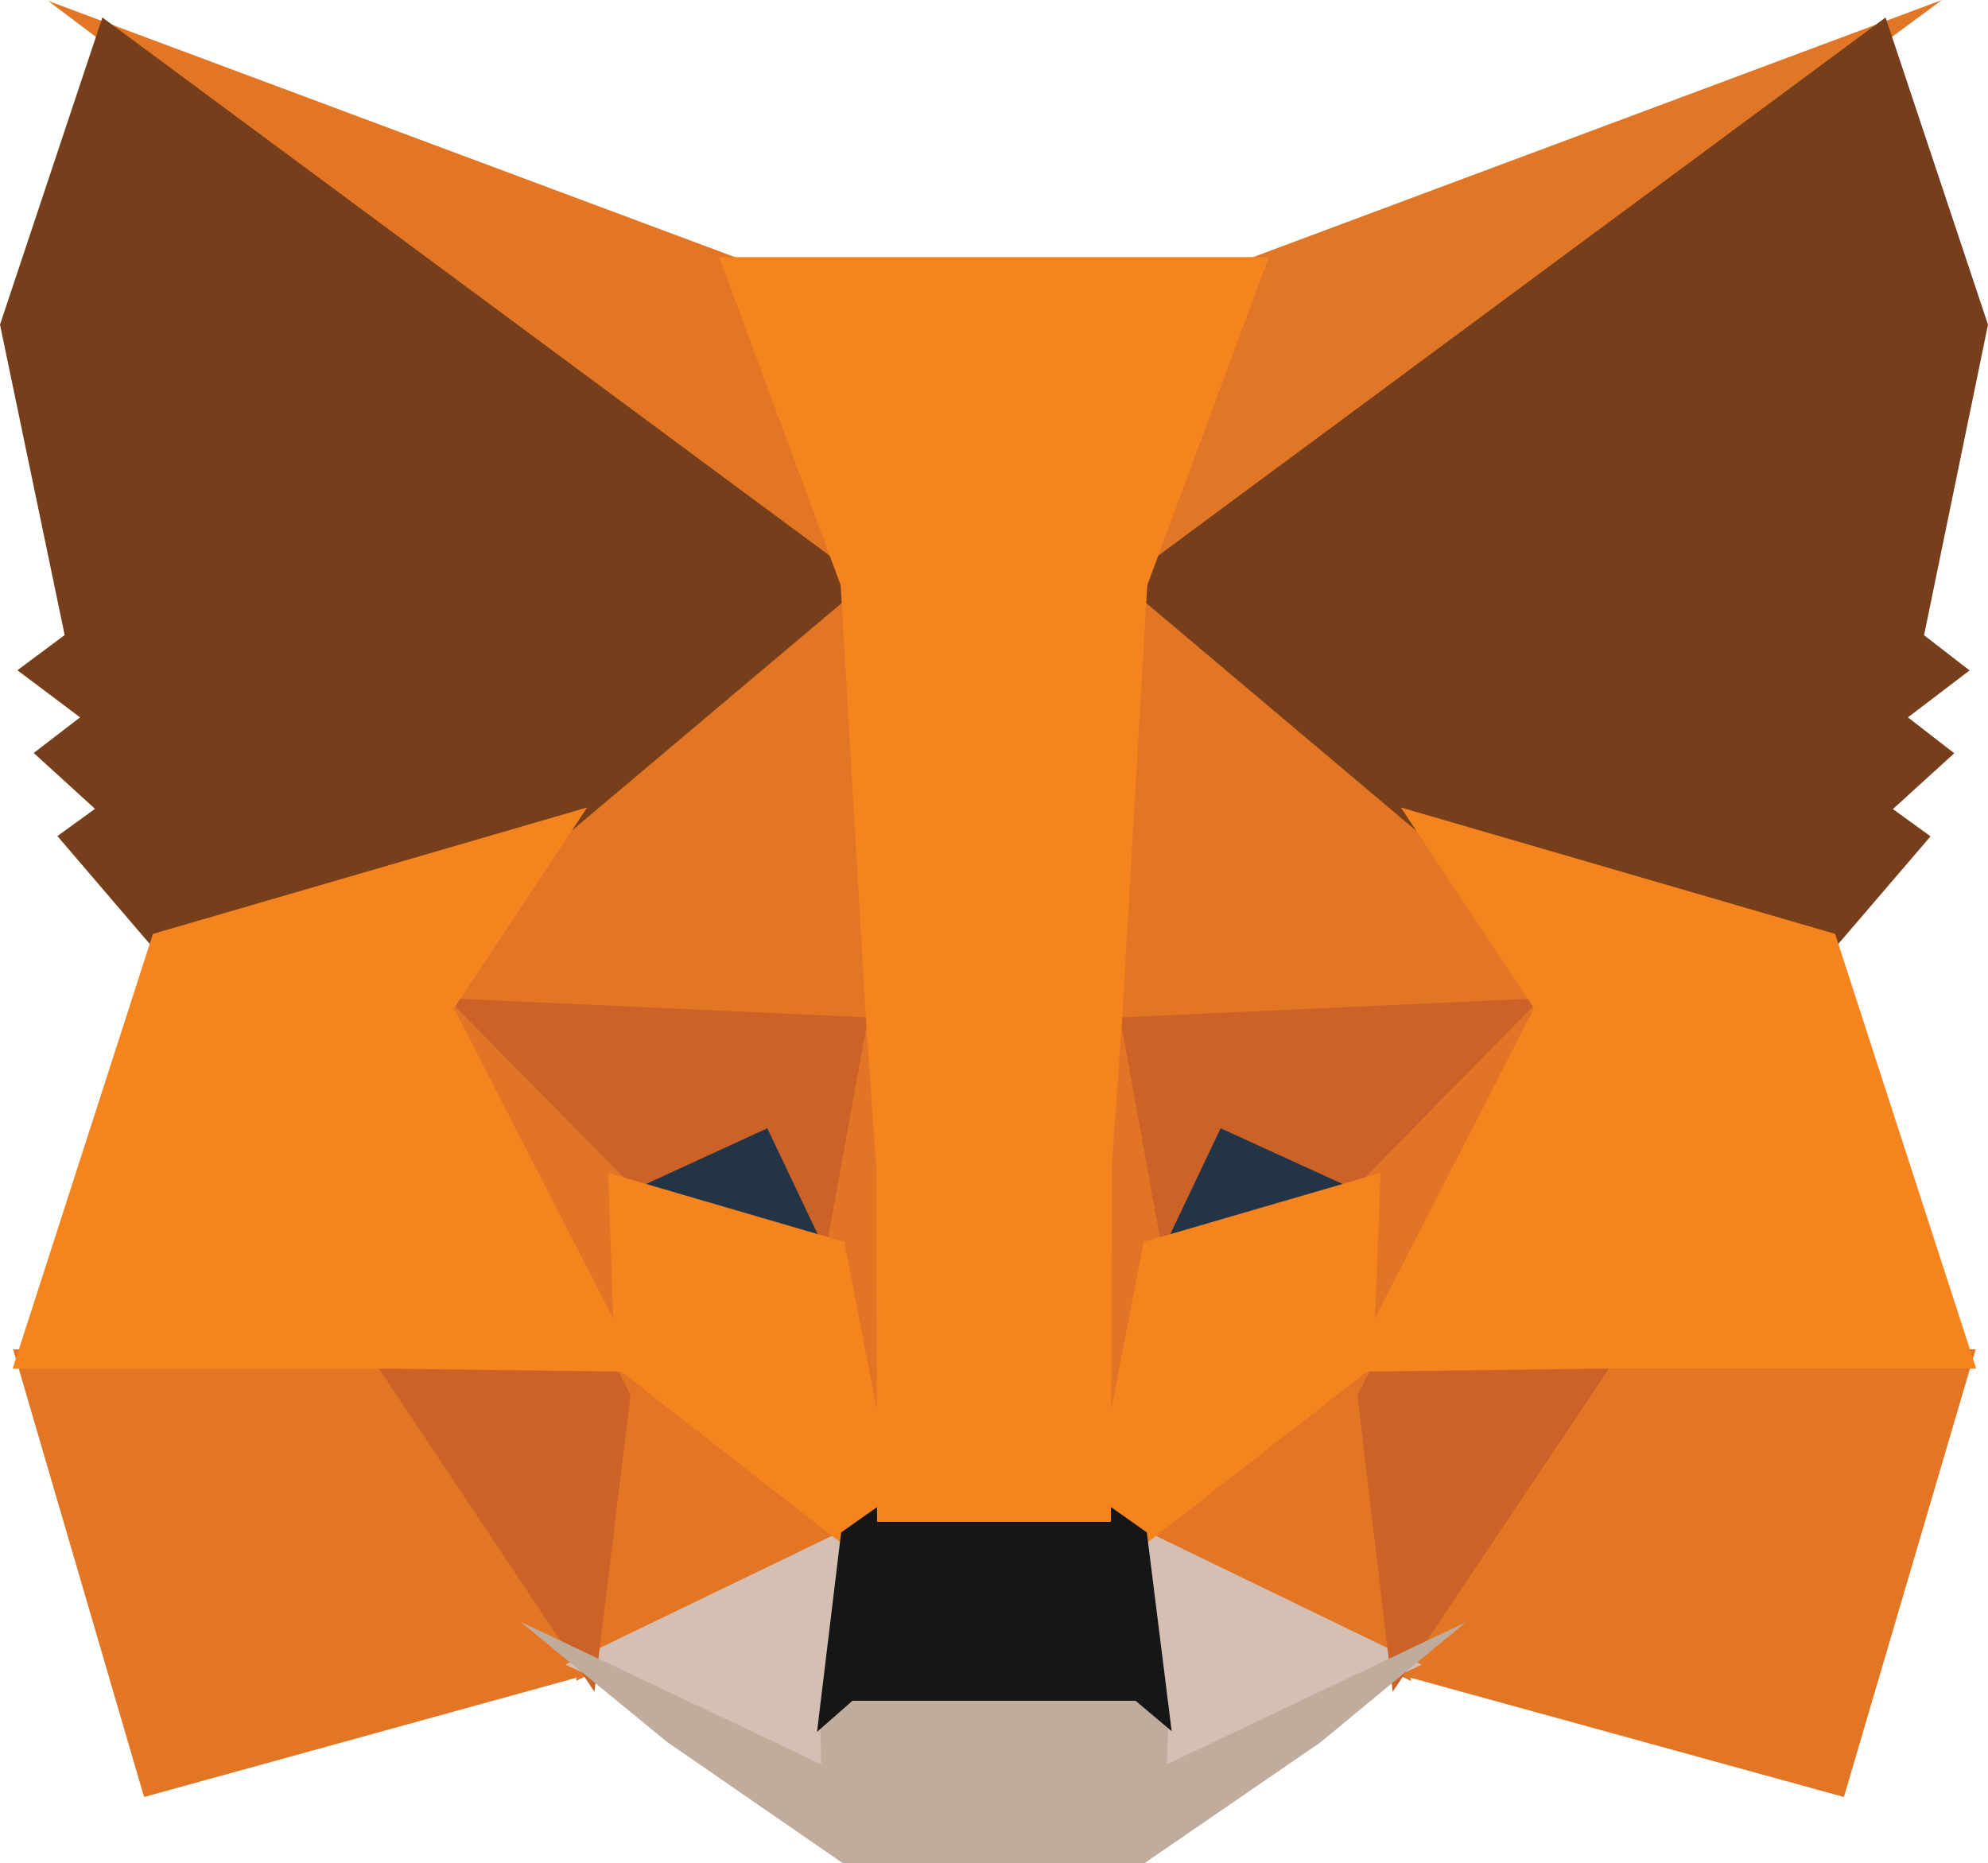 <svg id="Group_572" data-name="Group 572" xmlns="http://www.w3.org/2000/svg" width="72" height="67.481" viewBox="0 0 72 67.481">
  <path id="Path_423" data-name="Path 423" d="M171.113,0,140.219,22.86l5.745-13.472Z" transform="translate(-100.782)" fill="#e17726"/>
  <path id="Path_424" data-name="Path 424" d="M2.954.1,28.037,9.459l5.455,13.649ZM59.111,48.685l13.655.26L67.994,65.157,51.332,60.57Zm-43.8,0,7.75,11.884L6.431,65.157,1.688,48.945Z" transform="translate(-1.213 -0.069)" fill="#e27625"/>
  <path id="Path_425" data-name="Path 425" d="M70.884,69.038l.558,18.023-16.7-.76,4.75-7.166.06-.069Zm8.753-.2,11.5,10.231.06.069L95.95,86.3l-16.694.759ZM61.688,98.145l9.118,7.1-10.591,5.113Zm27.32,0,1.443,12.219-10.562-5.114Z" transform="translate(-39.347 -49.477)" fill="#e27625"/>
  <path id="Path_426" data-name="Path 426" d="M93.108,195.922l10.718,5.19-9.969,4.738.1-3.131Zm-9.553,0-.818,6.743.067,3.179-9.993-4.734Z" transform="translate(-52.333 -140.819)" fill="#d5bfb2"/>
  <path id="Path_427" data-name="Path 427" d="M82.8,142l2.8,5.886-9.535-2.793Zm15.746,0,6.766,3.092-9.566,2.793Z" transform="translate(-54.67 -102.062)" fill="#233447"/>
  <path id="Path_428" data-name="Path 428" d="M56.975,140.887l-1.541,12.667-8.261-12.39Zm25.861,0,9.8.277-8.292,12.391Zm7.913-12.5-7.134,7.271-5.5-2.514-2.633,5.536-1.726-9.52Zm-41.692,0,17,.773-1.727,9.52-2.634-5.535-5.471,2.513Z" transform="translate(-33.906 -92.278)" fill="#cc6228"/>
  <path id="Path_429" data-name="Path 429" d="M52.166,123.045l8.071,8.19.28,8.086Zm42.665-.015-8.366,16.3.315-8.1Zm-25.581.514.325,2.045.8,5.094-.516,15.645-2.44-12.568v-.13Zm8.486-.028,1.834,10.114v.13l-2.446,12.6-.1-3.151-.382-12.617Z" transform="translate(-37.494 -88.428)" fill="#e27525"/>
  <path id="Path_430" data-name="Path 430" d="M106.293,151.046l-.273,7.025L97.506,164.7l-1.721-1.216,1.929-9.938Zm-27.976,0,8.55,2.5,1.929,9.938L87.075,164.7l-8.515-6.634Z" transform="translate(-56.29 -108.564)" fill="#f5841f"/>
  <path id="Path_431" data-name="Path 431" d="M67.018,208.858l10.893,5.161-.046-2.2.912-.8H89.558l.944.8-.07,2.2,10.824-5.144-5.267,4.353L89.621,217.6H78.689l-6.365-4.392Z" transform="translate(-48.169 -150.117)" fill="#c0ac9d"/>
  <path id="Path_432" data-name="Path 432" d="M115.617,193.479l1.54,1.088.9,7.2-1.306-1.1H106.494l-1.281,1.125.873-7.223,1.541-1.089Z" transform="translate(-75.622 -139.063)" fill="#161616"/>
  <path id="Path_433" data-name="Path 433" d="M68.291,2.25,72,13.375,69.684,24.625,71.333,25.9,69.1,27.6l1.677,1.3-2.221,2.022,1.363.987L66.3,36.131,51.461,31.809l-.129-.069-10.7-9.022Zm-64.583,0L31.363,22.719l-10.7,9.022-.129.069L5.7,36.131,2.079,31.9l1.362-.987-2.22-2.023L2.9,27.6.63,25.893,2.342,24.62,0,13.376Z" transform="translate(0 -1.617)" fill="#763e1a"/>
  <path id="Path_434" data-name="Path 434" d="M51.908,53.046l15.726,4.578,5.109,15.746H59.263l-9.287.117L56.73,60.323Zm-29.471,0-4.824,7.277,6.755,13.165-9.283-.117H1.631l5.08-15.746ZM47.124,33.112l-4.4,11.88L41.792,61.04l-.357,5.03-.028,12.85H32.938L32.91,66.094l-.358-5.059-.934-16.044-4.4-11.88Z" transform="translate(-1.172 -23.799)" fill="#f5841f"/>
</svg>
